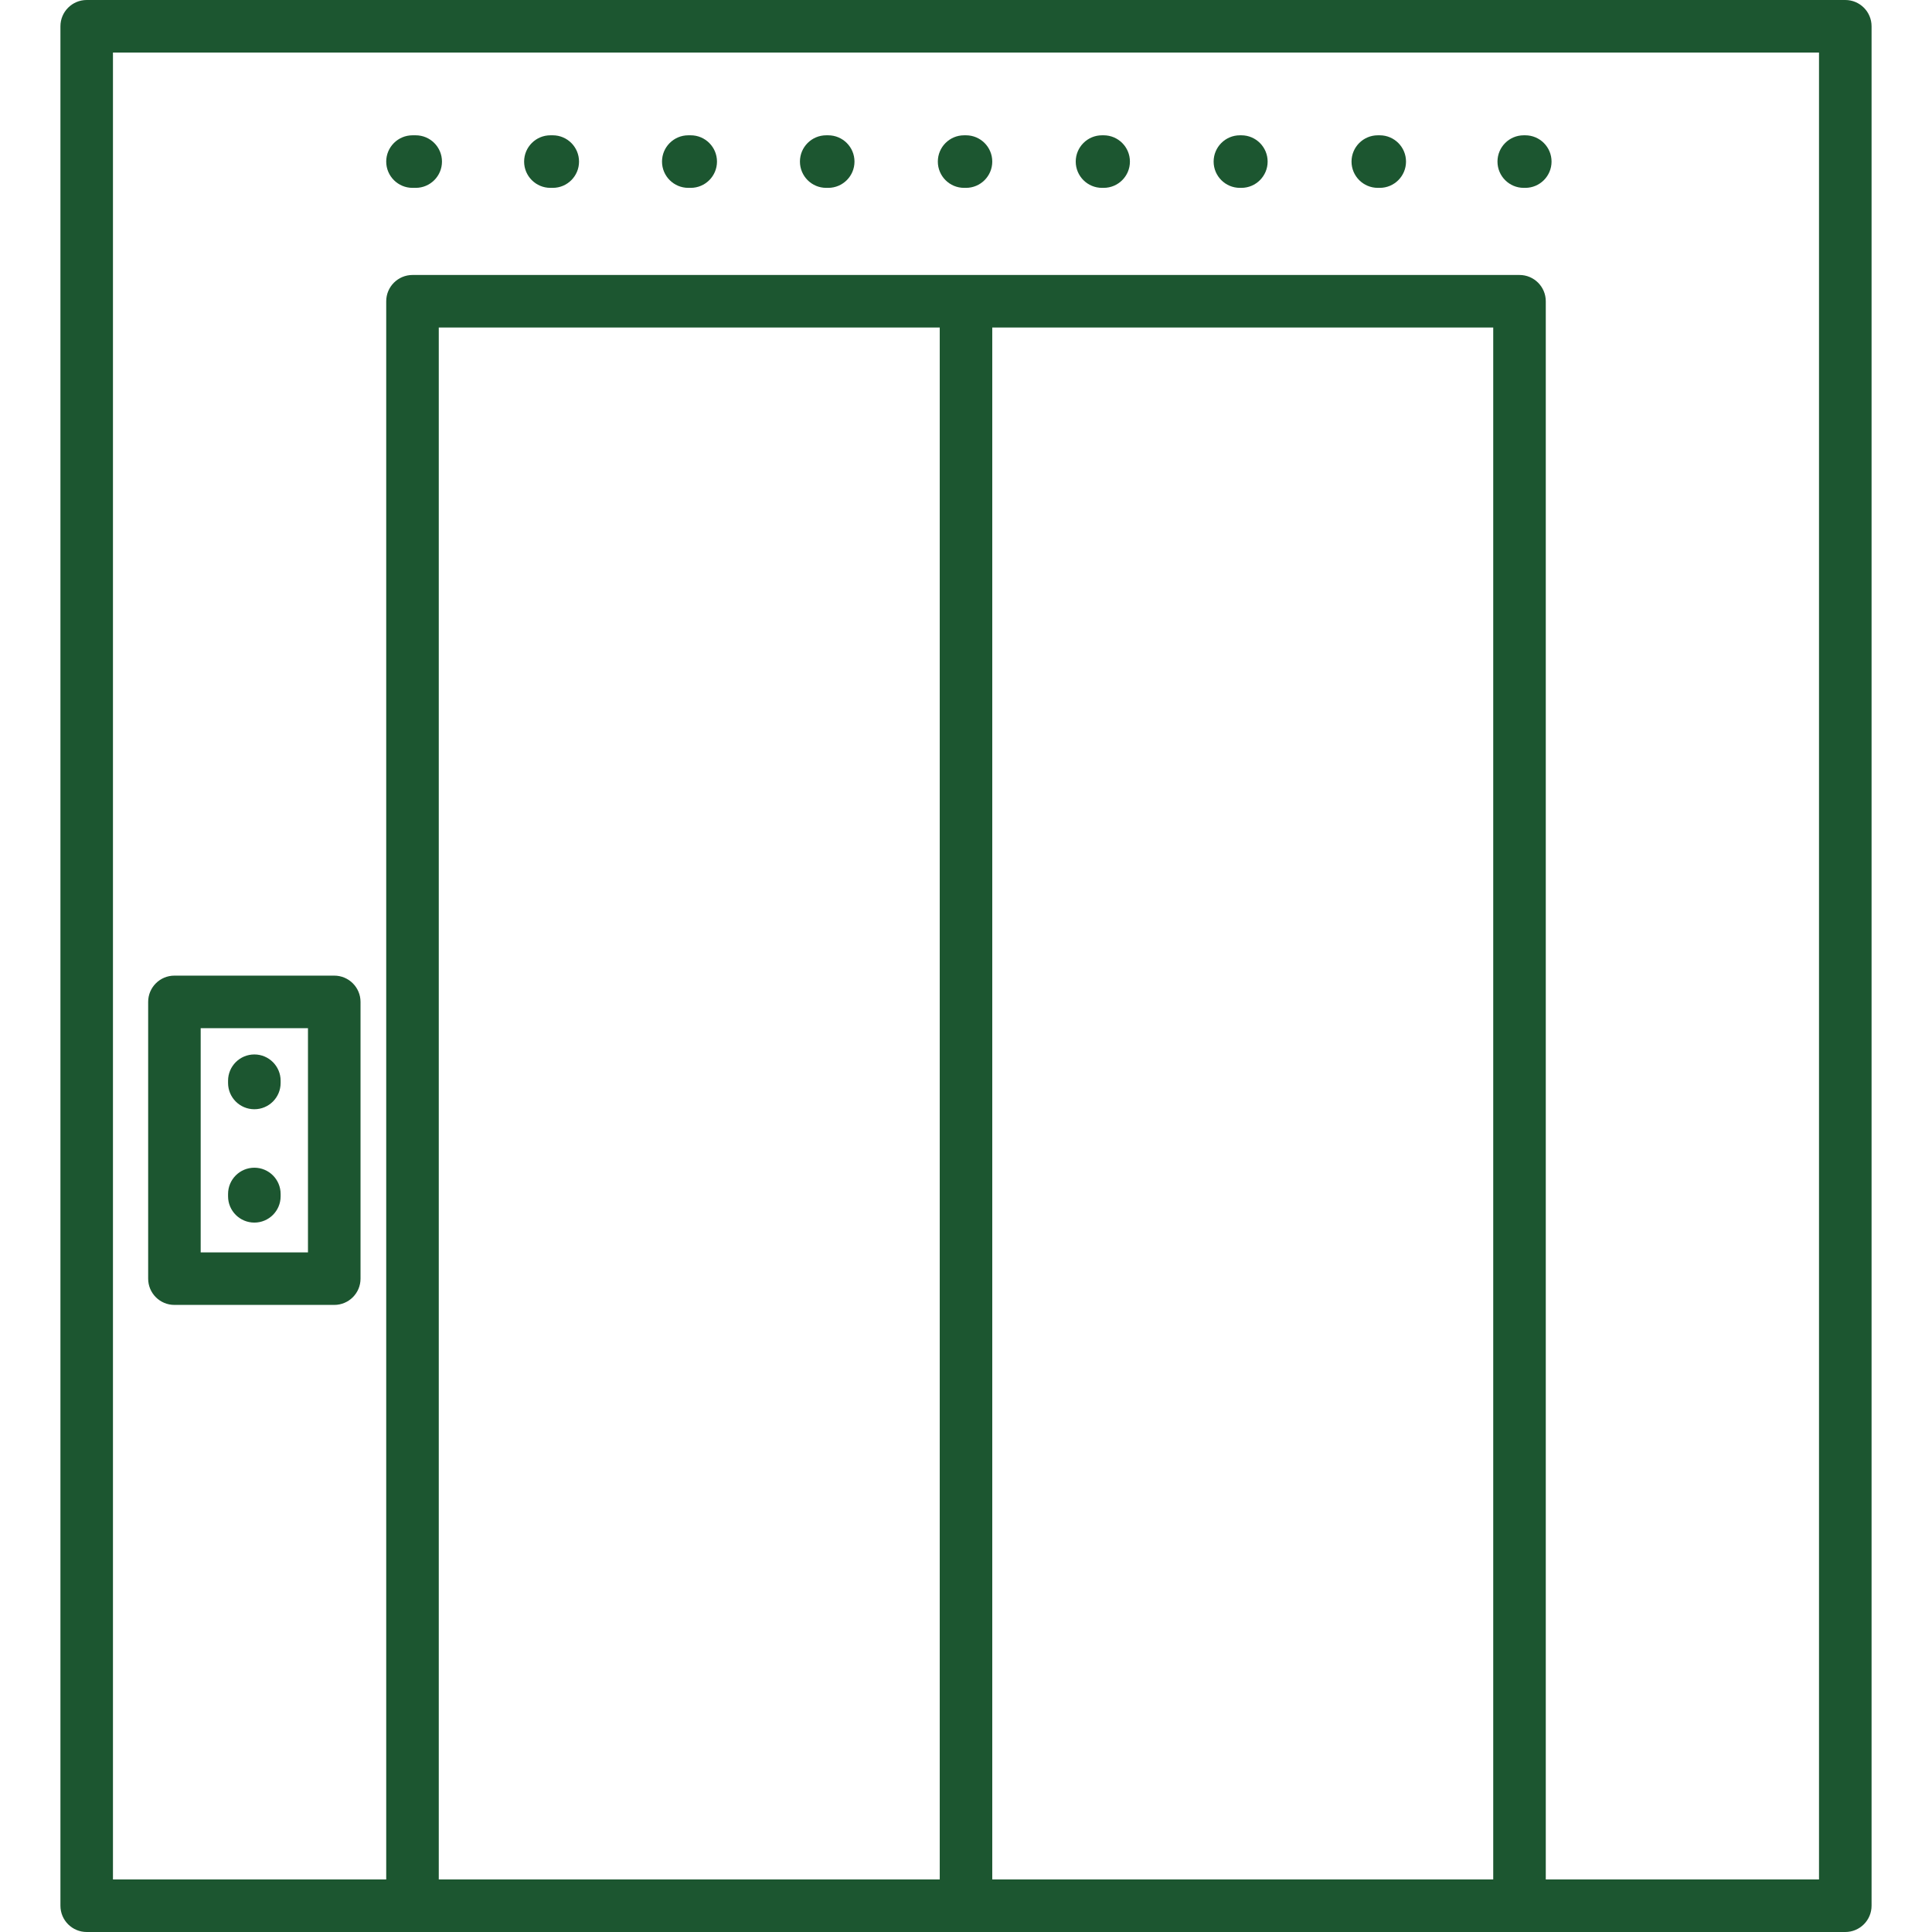 <svg width="64" height="64" viewBox="0 0 64 64" fill="none" xmlns="http://www.w3.org/2000/svg">
<path d="M61.128 64H2.872C2.391 64 2.002 63.61 2.002 63.13V0.87C2.002 0.39 2.391 0 2.872 0H61.128C61.609 0 61.998 0.39 61.998 0.87V63.13C61.998 63.61 61.608 64 61.128 64ZM51.206 62.259H60.257V1.741H3.742V62.259H12.794V9.98C12.794 9.499 13.184 9.109 13.665 9.109H50.336C50.816 9.109 51.206 9.499 51.206 9.98V62.259H51.206ZM32.87 62.259H49.465V10.85H32.87V62.259ZM14.535 62.259H31.13V10.85H14.535V62.259ZM11.073 43.227H5.778C5.297 43.227 4.908 42.838 4.908 42.357V33.189C4.908 32.709 5.297 32.319 5.778 32.319H11.073C11.553 32.319 11.943 32.709 11.943 33.189V42.357C11.943 42.838 11.553 43.227 11.073 43.227ZM6.648 41.487H10.202V34.06H6.648V41.487ZM8.426 40.5C7.945 40.5 7.555 40.111 7.555 39.63V39.552C7.555 39.071 7.945 38.682 8.426 38.682C8.906 38.682 9.296 39.071 9.296 39.552V39.63C9.296 40.111 8.906 40.5 8.426 40.5ZM8.426 36.745C7.945 36.745 7.555 36.356 7.555 35.875V35.8C7.555 35.32 7.945 34.93 8.426 34.93C8.906 34.93 9.296 35.32 9.296 35.8V35.875C9.296 36.356 8.906 36.745 8.426 36.745ZM50.527 6.223H50.476C49.995 6.223 49.606 5.833 49.606 5.353C49.606 4.872 49.995 4.482 50.476 4.482H50.527C51.008 4.482 51.397 4.872 51.397 5.353C51.397 5.833 51.008 6.223 50.527 6.223ZM45.706 6.223H45.642C45.161 6.223 44.771 5.833 44.771 5.353C44.771 4.872 45.161 4.482 45.642 4.482H45.706C46.187 4.482 46.576 4.872 46.576 5.353C46.576 5.833 46.187 6.223 45.706 6.223ZM41.122 6.223H41.073C40.593 6.223 40.203 5.833 40.203 5.353C40.203 4.872 40.593 4.482 41.073 4.482H41.122C41.602 4.482 41.992 4.872 41.992 5.353C41.992 5.833 41.602 6.223 41.122 6.223ZM36.56 6.223H36.505C36.025 6.223 35.635 5.833 35.635 5.353C35.635 4.872 36.025 4.482 36.505 4.482H36.56C37.041 4.482 37.43 4.872 37.43 5.353C37.43 5.833 37.041 6.223 36.56 6.223ZM32 6.223H31.937C31.456 6.223 31.067 5.833 31.067 5.353C31.067 4.872 31.456 4.482 31.937 4.482H32C32.481 4.482 32.87 4.872 32.87 5.353C32.87 5.833 32.48 6.223 32 6.223ZM27.435 6.223H27.369C26.888 6.223 26.499 5.833 26.499 5.353C26.499 4.872 26.888 4.482 27.369 4.482H27.435C27.916 4.482 28.306 4.872 28.306 5.353C28.306 5.833 27.916 6.223 27.435 6.223ZM22.881 6.223H22.801C22.32 6.223 21.93 5.833 21.93 5.353C21.93 4.872 22.32 4.482 22.801 4.482H22.881C23.361 4.482 23.751 4.872 23.751 5.353C23.751 5.833 23.361 6.223 22.881 6.223ZM18.311 6.223H18.232C17.752 6.223 17.362 5.833 17.362 5.353C17.362 4.872 17.752 4.482 18.232 4.482H18.311C18.792 4.482 19.181 4.872 19.181 5.353C19.181 5.833 18.792 6.223 18.311 6.223ZM13.771 6.223H13.665C13.184 6.223 12.794 5.833 12.794 5.353C12.794 4.872 13.184 4.482 13.665 4.482H13.771C14.252 4.482 14.641 4.872 14.641 5.353C14.641 5.833 14.251 6.223 13.771 6.223Z" fill="#1C5630"/>
</svg>
